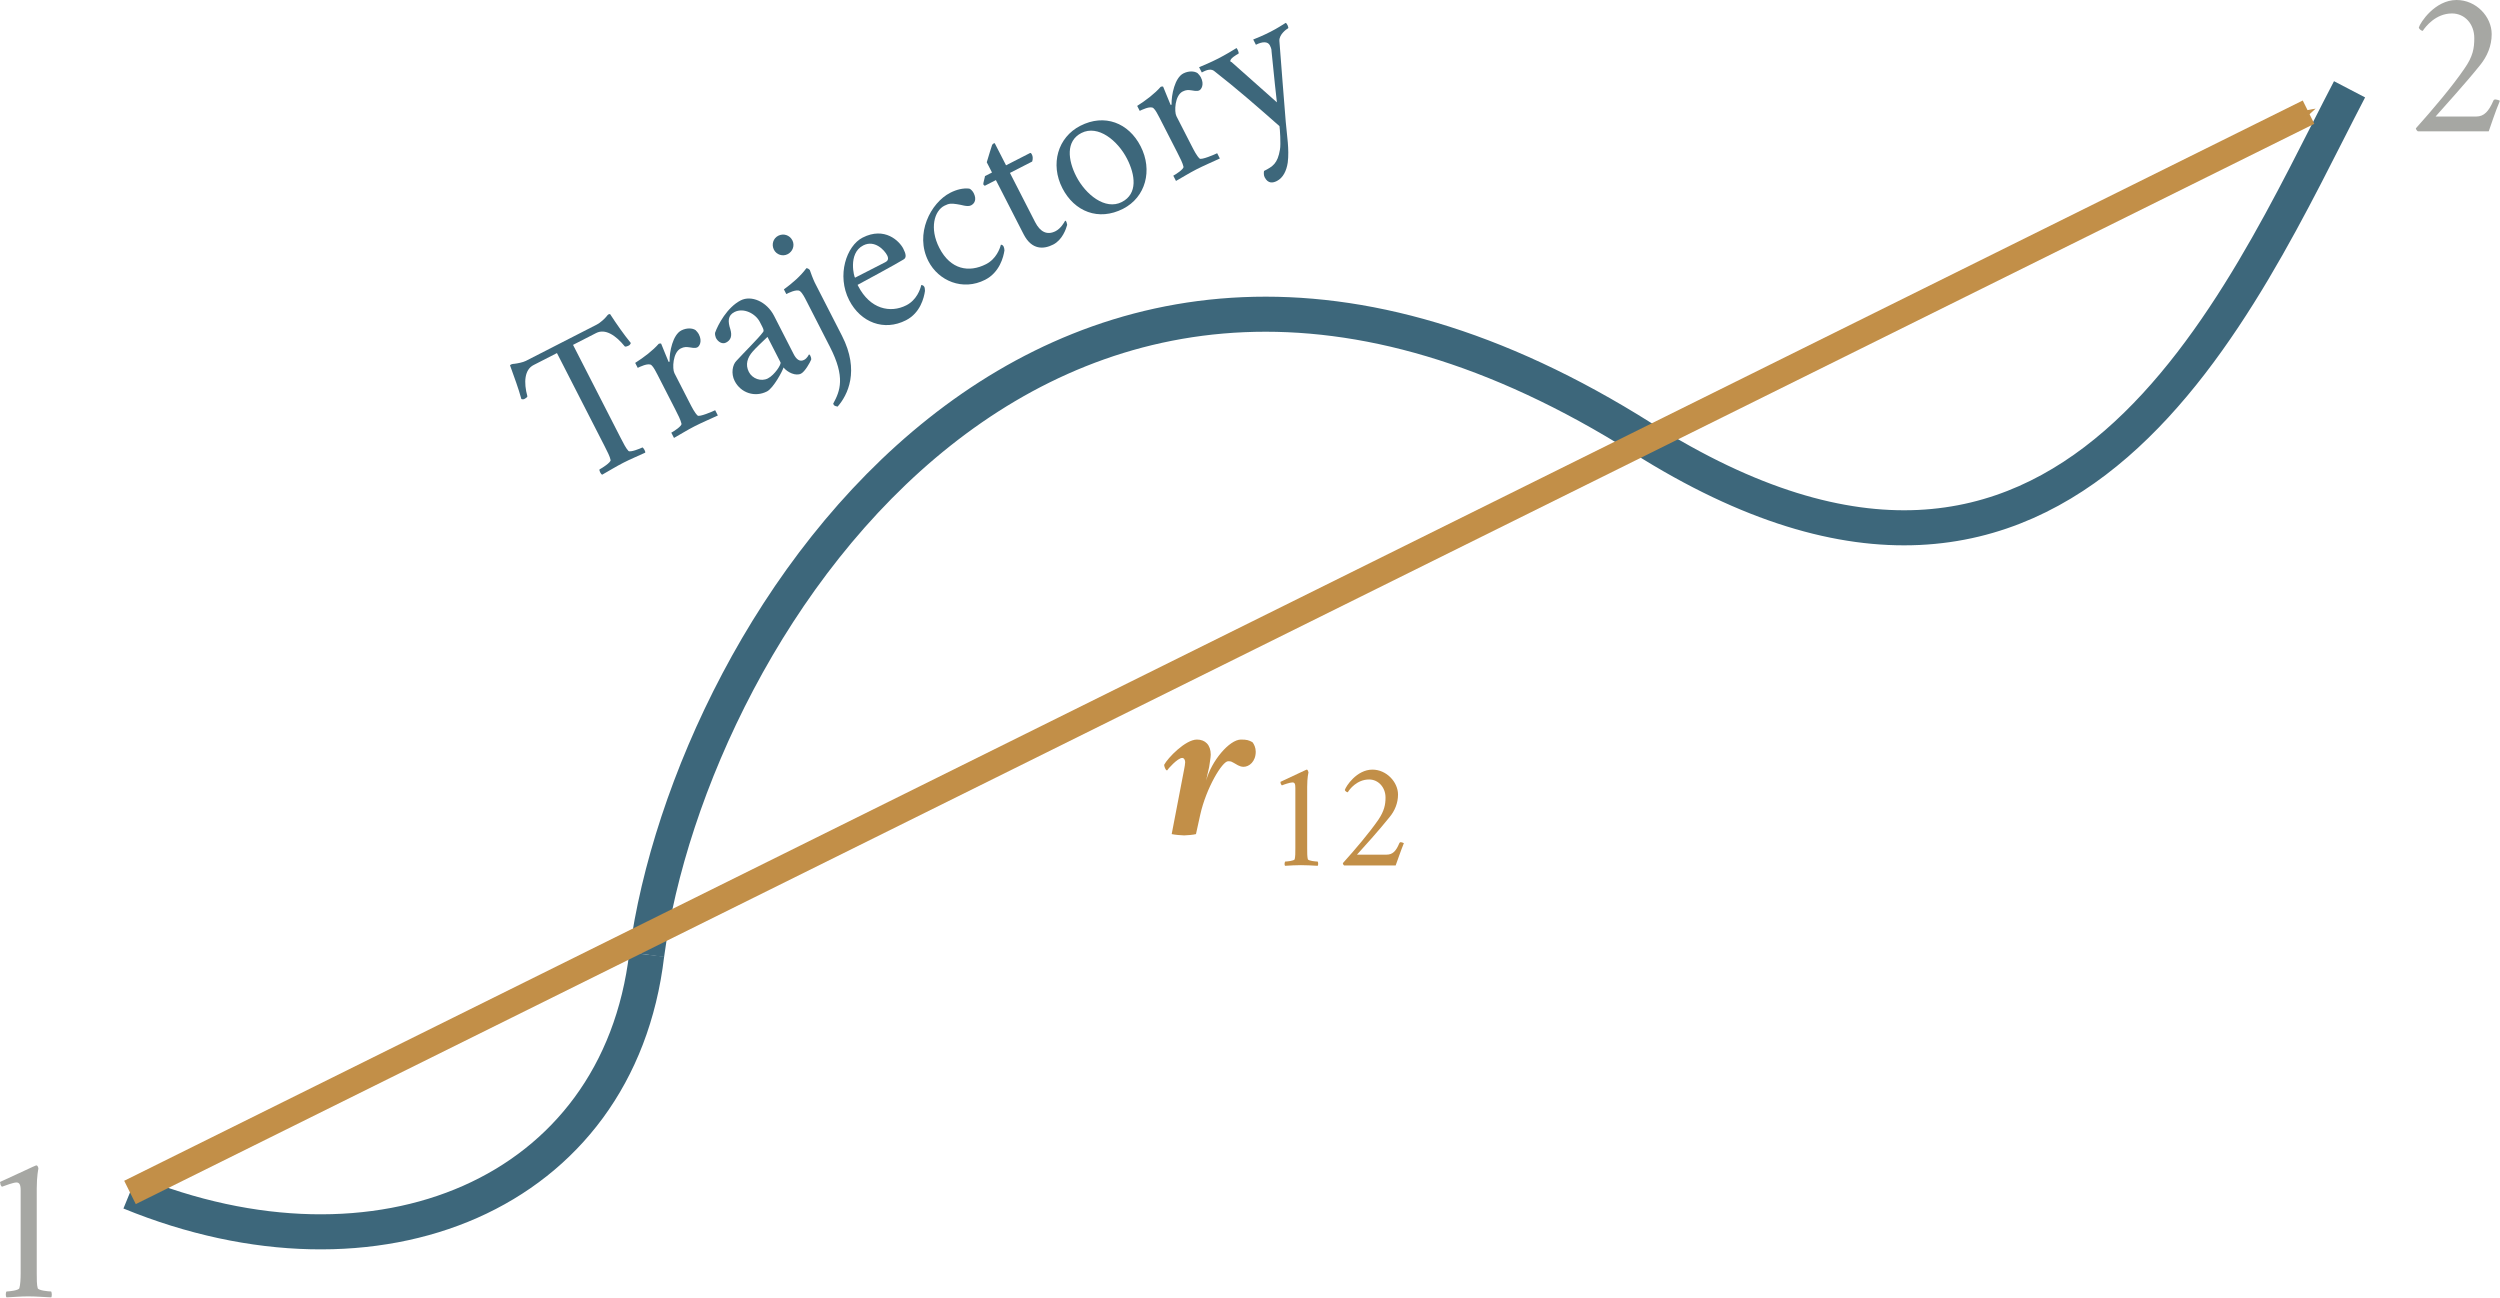 <?xml version="1.0" encoding="UTF-8" standalone="no"?>
<svg
   xmlns:ns1="http://www.iki.fi/pav/software/textext/"
   xmlns:dc="http://purl.org/dc/elements/1.1/"
   xmlns:cc="http://creativecommons.org/ns#"
   xmlns:rdf="http://www.w3.org/1999/02/22-rdf-syntax-ns#"
   xmlns:svg="http://www.w3.org/2000/svg"
   xmlns="http://www.w3.org/2000/svg"
   xmlns:sodipodi="http://sodipodi.sourceforge.net/DTD/sodipodi-0.dtd"
   xmlns:inkscape="http://www.inkscape.org/namespaces/inkscape"
   inkscape:version="1.0 (4035a4fb49, 2020-05-01)"
   sodipodi:docname="fig_1_20.svg"
   id="svg8"
   version="1.1"
   viewBox="0 0 50.334 26.124"
   height="26.124mm"
   width="50.334mm">
  <defs
     id="defs2">
    <marker
       inkscape:isstock="true"
       style="overflow:visible;"
       id="Arrow1Send"
       refX="0.0"
       refY="0.0"
       orient="auto"
       inkscape:stockid="Arrow1Send">
      <path
         transform="scale(0.2) rotate(180) translate(6,0)"
         style="fill-rule:evenodd;stroke:#c28f48;stroke-width:1pt;stroke-opacity:1;fill:#c28f48;fill-opacity:1"
         d="M 0.0,0.0 L 5.0,-5.0 L -12.5,0.0 L 5.0,5.0 L 0.0,0.0 z "
         id="path1283" />
    </marker>
    <pattern
       id="EMFhbasepattern"
       patternUnits="userSpaceOnUse"
       width="6"
       height="6"
       x="0"
       y="0" />
    <marker
       inkscape:stockid="Arrow1Mend"
       orient="auto"
       refY="0"
       refX="0"
       id="marker2714"
       style="overflow:visible"
       inkscape:isstock="true">
      <path
         id="path2712"
         d="M 0,0 5,-5 -12.5,0 5,5 Z"
         style="fill:#808080;fill-opacity:1;fill-rule:evenodd;stroke:#808080;stroke-width:1pt;stroke-opacity:1"
         transform="matrix(-0.4,0,0,-0.4,-4,0)" />
    </marker>
    <marker
       inkscape:stockid="Arrow1Mend"
       orient="auto"
       refY="0"
       refX="0"
       id="marker2605"
       style="overflow:visible"
       inkscape:isstock="true">
      <path
         id="path2603"
         d="M 0,0 5,-5 -12.5,0 5,5 Z"
         style="fill:#0055d4;fill-opacity:1;fill-rule:evenodd;stroke:#0055d4;stroke-width:1pt;stroke-opacity:1"
         transform="matrix(-0.4,0,0,-0.4,-4,0)" />
    </marker>
    <marker
       inkscape:stockid="Arrow1Mend"
       orient="auto"
       refY="0"
       refX="0"
       id="marker2647"
       style="overflow:visible"
       inkscape:isstock="true">
      <path
         id="path2645"
         d="M 0,0 5,-5 -12.5,0 5,5 Z"
         style="fill:#44aa00;fill-opacity:1;fill-rule:evenodd;stroke:#44aa00;stroke-width:1pt;stroke-opacity:1"
         transform="matrix(-0.4,0,0,-0.4,-4,0)" />
    </marker>
    <marker
       inkscape:stockid="Arrow1Mend"
       orient="auto"
       refY="0"
       refX="0"
       id="marker2321"
       style="overflow:visible"
       inkscape:isstock="true">
      <path
         id="path2319"
         d="M 0,0 5,-5 -12.5,0 5,5 Z"
         style="fill:#c28f48;fill-opacity:1;fill-rule:evenodd;stroke:#c28f48;stroke-width:1pt;stroke-opacity:1"
         transform="matrix(-0.4,0,0,-0.4,-4,0)" />
    </marker>
    <marker
       inkscape:isstock="true"
       style="overflow:visible"
       id="marker2321-4"
       refX="0"
       refY="0"
       orient="auto"
       inkscape:stockid="Arrow1Mend">
      <path
         transform="matrix(-0.4,0,0,-0.4,-4,0)"
         style="fill:#000000;fill-opacity:1;fill-rule:evenodd;stroke:#000000;stroke-width:1pt;stroke-opacity:1"
         d="M 0,0 5,-5 -12.5,0 5,5 Z"
         id="path2319-1" />
    </marker>
    <g
       id="id-9bb6c6b1-b4db-46a5-afa1-ae7501b95b97">
      <symbol
         id="id-eefbabd5-cb55-492e-85b9-2fc367eb7e71"
         overflow="visible">
        <path
           id="id-7516f642-e399-4b0f-b1a9-6243845db504"
           d="M 0.5,0 H 4.484 V -4.812 H 0.5 Z M 1,-0.5 V -4.312 H 3.984 V -0.5 Z m 0,0"
           style="stroke:none" />
      </symbol>
      <symbol
         id="id-42ebec65-16f1-436d-9d4e-3255e0795cc9"
         overflow="visible">
        <path
           id="id-760eca7f-bee4-4d68-9658-d47180b49a99"
           d="m 1.5,-6.547 c -0.031,0 -0.078,0.047 -0.109,0.094 C 1.062,-5.906 0.875,-5.656 0.484,-5.156 c 0,0.062 0.047,0.125 0.109,0.125 0.328,-0.266 0.906,-0.75 0.906,-0.75 0,0 0.547,0.453 0.922,0.75 0.047,0 0.109,-0.062 0.109,-0.125 -0.375,-0.5 -0.594,-0.75 -0.922,-1.297 C 1.578,-6.5 1.547,-6.547 1.5,-6.547 Z m 0,0"
           style="stroke:none" />
      </symbol>
      <symbol
         id="id-63ad3062-f27d-400b-961a-5c5581ccb4ea"
         overflow="visible">
        <path
           id="id-d55a9056-08ed-4d3f-8175-d1cf5e5b1636"
           d=""
           style="stroke:none" />
      </symbol>
      <symbol
         id="id-d4d6091b-d580-4b05-8b0c-af19cb87cfa2"
         overflow="visible">
        <path
           id="id-f76f974c-ba49-407f-82c5-cf2ac40ea359"
           d="m 2.688,-4.5 c -1.156,0 -2.531,1.609 -2.531,3.094 0,0.938 0.453,1.469 1.156,1.469 0.625,0 1.734,-0.969 1.875,-1.188 0,-0.062 -0.062,-0.297 -0.156,-0.297 -0.031,0.031 -0.562,0.656 -1.016,0.656 -0.5,0 -0.609,-0.5 -0.609,-0.875 0,-0.047 0.016,-0.219 0.016,-0.25 0.625,0 2.375,-0.656 2.375,-1.688 C 3.797,-4.281 3.203,-4.5 2.688,-4.5 Z M 1.453,-2.266 C 1.5,-2.766 1.859,-4.125 2.344,-4.125 c 0.219,0 0.266,0.203 0.266,0.391 0,0.734 -0.766,1.469 -1.156,1.469 z m 0,0"
           style="stroke:none" />
      </symbol>
      <symbol
         id="id-cde24818-c842-4043-a24f-5cf616a1edea"
         overflow="visible">
        <path
           id="id-70b1a93e-12d6-488f-a4f2-5dec78e12a00"
           d=""
           style="stroke:none" />
      </symbol>
      <symbol
         id="id-c234b9a4-6b25-41fb-83bd-e53b1a9605f9"
         overflow="visible">
        <path
           id="id-1db3ddb2-f5b2-4829-b4ac-e78425e123d6"
           d="m 2.25,-3.203 c -0.906,0 -2.109,1.094 -2.109,2.375 0,0.516 0.25,0.859 0.656,0.859 0.422,0 0.938,-0.734 1.078,-0.984 -0.016,0.094 -0.094,0.531 -0.094,0.609 0,0.219 0.094,0.391 0.266,0.391 0.344,0 0.875,-0.562 0.953,-0.688 C 3,-0.688 2.953,-0.781 2.922,-0.781 2.906,-0.75 2.578,-0.359 2.406,-0.359 c -0.047,0 -0.078,-0.078 -0.078,-0.156 0,-0.109 0.031,-0.219 0.047,-0.266 L 2.812,-3.109 C 2.688,-3.156 2.5,-3.203 2.25,-3.203 Z M 1.906,-2.906 C 2,-2.906 2.172,-2.875 2.25,-2.797 l -0.172,0.781 c -0.125,0.703 -0.641,1.625 -1.016,1.625 -0.25,0 -0.375,-0.266 -0.375,-0.719 0,-0.844 0.656,-1.797 1.219,-1.797 z m 0,0"
           style="stroke:none" />
      </symbol>
      <symbol
         id="id-dd9883c0-8564-4ec7-99b1-cacd87e43ed8"
         overflow="visible">
        <path
           id="id-f5ef5cea-d035-4fc5-8258-93ea2a2b64bc"
           d=""
           style="stroke:none" />
      </symbol>
      <symbol
         id="id-c15c1469-f467-498c-8ea4-dc4bc23181f7"
         overflow="visible">
        <path
           id="id-ac76f6de-fe2f-4104-8400-cbef5a329362"
           d="M 2.938,-7.141 C 1.5,-6.203 0.484,-4.594 0.484,-2.562 c 0,1.859 1.047,3.734 2.422,4.578 l 0.125,-0.156 C 1.719,0.812 1.328,-0.391 1.328,-2.594 1.328,-4.812 1.75,-5.953 3.031,-6.984 Z m 0,0"
           style="stroke:none" />
      </symbol>
      <symbol
         id="id-1bb9b168-a02d-4d2d-8aa2-41556a7ca766"
         overflow="visible">
        <path
           id="id-c2ff055a-6d97-43de-b8d0-fd78e7824a43"
           d="m 0.375,-7.141 -0.078,0.156 c 1.281,1.031 1.688,2.172 1.688,4.391 0,2.203 -0.375,3.406 -1.688,4.453 l 0.109,0.156 c 1.375,-0.844 2.438,-2.719 2.438,-4.578 0,-2.031 -1.016,-3.641 -2.469,-4.578 z m 0,0"
           style="stroke:none" />
      </symbol>
      <symbol
         id="id-2fcefd0e-4433-45bd-8c57-460e54bd7cec"
         overflow="visible">
        <path
           id="id-710363f7-38ac-4d82-913f-c8ac03495a50"
           d=""
           style="stroke:none" />
      </symbol>
      <symbol
         id="id-191d7f25-1723-45e4-b764-0141384954f3"
         overflow="visible">
        <path
           id="id-444fd1c5-69cc-4cd8-b822-10b3a1b82a39"
           d="M 1.172,-4.172 H 0.875 c -0.234,0 -0.469,0.25 -0.469,0.344 0,0.016 0.016,0.031 0.031,0.031 H 1.109 L 0.562,-1 C 0.531,-0.781 0.5,-0.547 0.5,-0.469 c 0,0.297 0.125,0.531 0.344,0.531 0.469,0 1.203,-0.766 1.312,-0.953 0,-0.062 -0.078,-0.172 -0.109,-0.172 C 2.031,-1.031 1.578,-0.5 1.359,-0.5 1.25,-0.5 1.25,-0.656 1.25,-0.75 c 0,-0.047 0.031,-0.219 0.047,-0.312 l 0.531,-2.734 h 0.781 c 0.047,-0.078 0.094,-0.156 0.094,-0.25 0,-0.047 -0.016,-0.125 -0.047,-0.125 H 1.891 L 2.125,-5.359 c -0.047,-0.031 -0.125,-0.062 -0.188,-0.062 -0.078,0 -0.531,0.516 -0.641,0.656 z m 0,0"
           style="stroke:none" />
      </symbol>
    </g>
    <g
       id="id-c9f6f285-1f91-45b4-89c6-5609e3e3cef6">
      <symbol
         id="id-bdf56e00-66e1-435f-82dc-130f0a60d71f"
         overflow="visible">
        <path
           id="id-8fe550ed-a699-4bca-ab77-bb8553ceeac8"
           d="M 0.5,0 H 4.484 V -4.812 H 0.5 Z M 1,-0.5 V -4.312 H 3.984 V -0.5 Z m 0,0"
           style="stroke:none" />
      </symbol>
      <symbol
         id="id-f820d048-a3b8-4567-9770-34d7e5384225"
         overflow="visible">
        <path
           id="id-65f478c9-f7dc-4cbd-9bd7-c89c7e43098a"
           d="m 1.5,-6.547 c -0.031,0 -0.078,0.047 -0.109,0.094 C 1.062,-5.906 0.875,-5.656 0.484,-5.156 c 0,0.062 0.047,0.125 0.109,0.125 0.328,-0.266 0.906,-0.75 0.906,-0.75 0,0 0.547,0.453 0.922,0.75 0.047,0 0.109,-0.062 0.109,-0.125 -0.375,-0.5 -0.594,-0.75 -0.922,-1.297 C 1.578,-6.5 1.547,-6.547 1.5,-6.547 Z m 0,0"
           style="stroke:none" />
      </symbol>
      <symbol
         id="id-ede806ad-7876-49f0-b1e7-6ea6cb8b5600"
         overflow="visible">
        <path
           id="id-cf0191f0-dce6-4011-a8c3-8fc41ed01e8c"
           d=""
           style="stroke:none" />
      </symbol>
      <symbol
         id="id-a8f30882-5e6d-4eb7-ac7d-992bd1969482"
         overflow="visible">
        <path
           id="id-cf65d956-ffea-44a2-bd62-61757e718f2a"
           d="m 2.688,-4.5 c -1.156,0 -2.531,1.609 -2.531,3.094 0,0.938 0.453,1.469 1.156,1.469 0.625,0 1.734,-0.969 1.875,-1.188 0,-0.062 -0.062,-0.297 -0.156,-0.297 -0.031,0.031 -0.562,0.656 -1.016,0.656 -0.5,0 -0.609,-0.5 -0.609,-0.875 0,-0.047 0.016,-0.219 0.016,-0.25 0.625,0 2.375,-0.656 2.375,-1.688 C 3.797,-4.281 3.203,-4.5 2.688,-4.5 Z M 1.453,-2.266 C 1.5,-2.766 1.859,-4.125 2.344,-4.125 c 0.219,0 0.266,0.203 0.266,0.391 0,0.734 -0.766,1.469 -1.156,1.469 z m 0,0"
           style="stroke:none" />
      </symbol>
      <symbol
         id="id-06646c8d-3330-4932-8cc2-a926ab366f0c"
         overflow="visible">
        <path
           id="id-44f41aeb-da39-401c-98fd-47ebb91f2510"
           d=""
           style="stroke:none" />
      </symbol>
      <symbol
         id="id-fa8bf611-6483-402b-a35d-1d092a660bcd"
         overflow="visible">
        <path
           id="id-beb92137-28d7-4955-bfa8-39c77b66c531"
           d="M 4.719,0 V -0.406 H 2.797 V -4 h -0.406 v 3.594 h -1.938 V 0 Z m 0,0"
           style="stroke:none" />
      </symbol>
    </g>
    <g
       id="id-8c7a5cda-9572-4636-b4c8-4bc594f088aa">
      <symbol
         id="id-42adb08d-746c-4b71-9ea6-349b24f4b7d9"
         overflow="visible">
        <path
           id="id-b8e5e404-8644-45ff-b151-a65d75e28c7b"
           d="M 0.5,0 H 4.484 V -4.812 H 0.5 Z M 1,-0.5 V -4.312 H 3.984 V -0.5 Z m 0,0"
           style="stroke:none" />
      </symbol>
      <symbol
         id="id-4ea651ba-cd90-49e4-99f4-bbf321c6b54c"
         overflow="visible">
        <path
           id="id-5b509699-fc84-4bcc-8cb9-bb041e38376c"
           d="m 4.344,-0.641 h -3.812 c 0,0 2.781,-4.688 2.844,-4.688 0.281,1.641 0.688,3.5 0.969,4.688 z M 3.734,-6.609 3.719,-6.625 c -0.047,0 -0.266,0.281 -0.312,0.391 -0.109,0.25 -0.172,0.438 -0.328,0.703 -1.297,2.141 -3.344,5.438 -3.344,5.438 v 0.016 C -0.266,-0.047 -0.25,0 -0.219,0 c 0,0 1.906,-0.031 4.266,-0.031 0.219,0 0.516,0.047 0.562,0.078 0.109,-0.031 0.438,-0.125 0.547,-0.375 C 4.578,-2.891 4.25,-4.094 3.734,-6.609 Z m 0,0"
           style="stroke:none" />
      </symbol>
      <symbol
         id="id-0bef659b-08ac-4a0e-883b-e0dfc50ecf94"
         overflow="visible">
        <path
           id="id-2c57418c-28f7-46bf-aa5e-bb40a6341b0d"
           d=""
           style="stroke:none" />
      </symbol>
      <symbol
         id="id-bb71de83-0083-4422-8b94-61041e397819"
         overflow="visible">
        <path
           id="id-eff286a6-9045-45cc-be54-ba76b22dc4af"
           d="m 4.688,-2.828 c 0,-0.875 -0.422,-1.531 -0.953,-1.531 -0.859,0 -1.375,0.906 -1.766,2.938 L 1.812,-0.562 H 1.75 c -0.781,0 -1.125,-0.281 -1.125,-0.922 0,-1.156 1.234,-2.359 2.062,-2.484 V -4 c 0,-0.234 -0.391,-0.359 -0.625,-0.359 -0.484,0 -1.828,1.375 -1.828,2.797 0,0.891 0.5,1.547 1.453,1.656 L 1.328,1.938 v 0.016 c 0,0.156 0.422,0.344 0.469,0.344 0.094,0 0.172,-0.062 0.25,-0.156 V 2.031 C 2.047,1.688 2.141,0.75 2.25,0.109 3.594,-0.094 4.688,-1.281 4.688,-2.828 Z m -2.359,2.219 c 0.188,-1.172 0.5,-3.203 1.391,-3.203 0.391,0 0.609,0.281 0.609,0.734 0,1.172 -0.875,2.328 -2,2.469 z m 0,0"
           style="stroke:none" />
      </symbol>
    </g>
    <g
       id="id-bd8f5679-d245-4266-a1ca-c06bfad5840c">
      <symbol
         id="id-52f9f5d4-3033-4bcf-9f29-9ada05c78a86"
         overflow="visible">
        <path
           id="id-375e6c30-ec5b-4537-a3f5-24ba1b54f524"
           d="M 0.5,0 H 4.484 V -4.812 H 0.5 Z M 1,-0.5 V -4.312 H 3.984 V -0.5 Z m 0,0"
           style="stroke:none" />
      </symbol>
      <symbol
         id="id-c80d14b4-d027-4bc7-8107-e1ec25a3f6ff"
         overflow="visible">
        <path
           id="id-481b019a-a916-42a3-87bf-5dd78c929442"
           d="m 1.5,-6.547 c -0.031,0 -0.078,0.047 -0.109,0.094 C 1.062,-5.906 0.875,-5.656 0.484,-5.156 c 0,0.062 0.047,0.125 0.109,0.125 0.328,-0.266 0.906,-0.75 0.906,-0.75 0,0 0.547,0.453 0.922,0.75 0.047,0 0.109,-0.062 0.109,-0.125 -0.375,-0.5 -0.594,-0.75 -0.922,-1.297 C 1.578,-6.5 1.547,-6.547 1.5,-6.547 Z m 0,0"
           style="stroke:none" />
      </symbol>
      <symbol
         id="id-68cc118a-fbaf-4991-87f5-b1b86d18dce8"
         overflow="visible">
        <path
           id="id-8c760344-bb83-4e68-8884-11bca5f2475f"
           d=""
           style="stroke:none" />
      </symbol>
      <symbol
         id="id-1ceaa9d7-e491-448b-af85-3171c1a32272"
         overflow="visible">
        <path
           id="id-c5919087-13a3-4134-b3fb-ea917de7d58e"
           d="m 2.688,-4.5 c -1.156,0 -2.531,1.609 -2.531,3.094 0,0.938 0.453,1.469 1.156,1.469 0.625,0 1.734,-0.969 1.875,-1.188 0,-0.062 -0.062,-0.297 -0.156,-0.297 -0.031,0.031 -0.562,0.656 -1.016,0.656 -0.5,0 -0.609,-0.5 -0.609,-0.875 0,-0.047 0.016,-0.219 0.016,-0.25 0.625,0 2.375,-0.656 2.375,-1.688 C 3.797,-4.281 3.203,-4.5 2.688,-4.5 Z M 1.453,-2.266 C 1.5,-2.766 1.859,-4.125 2.344,-4.125 c 0.219,0 0.266,0.203 0.266,0.391 0,0.734 -0.766,1.469 -1.156,1.469 z m 0,0"
           style="stroke:none" />
      </symbol>
      <symbol
         id="id-2d4ec4ca-827f-4dd8-92df-e74e74ef2d41"
         overflow="visible">
        <path
           id="id-56aeee34-df82-4332-bfbc-fafa53b26db1"
           d=""
           style="stroke:none" />
      </symbol>
      <symbol
         id="id-bbee3589-0fe4-434b-aa06-4011497aaa0d"
         overflow="visible">
        <path
           id="id-2ae8c594-cdf7-4401-ba41-37b7d97ba690"
           d="m 2.25,-3.203 c -0.906,0 -2.109,1.094 -2.109,2.375 0,0.516 0.25,0.859 0.656,0.859 0.422,0 0.938,-0.734 1.078,-0.984 -0.016,0.094 -0.094,0.531 -0.094,0.609 0,0.219 0.094,0.391 0.266,0.391 0.344,0 0.875,-0.562 0.953,-0.688 C 3,-0.688 2.953,-0.781 2.922,-0.781 2.906,-0.75 2.578,-0.359 2.406,-0.359 c -0.047,0 -0.078,-0.078 -0.078,-0.156 0,-0.109 0.031,-0.219 0.047,-0.266 L 2.812,-3.109 C 2.688,-3.156 2.5,-3.203 2.25,-3.203 Z M 1.906,-2.906 C 2,-2.906 2.172,-2.875 2.25,-2.797 l -0.172,0.781 c -0.125,0.703 -0.641,1.625 -1.016,1.625 -0.25,0 -0.375,-0.266 -0.375,-0.719 0,-0.844 0.656,-1.797 1.219,-1.797 z m 0,0"
           style="stroke:none" />
      </symbol>
      <symbol
         id="id-cc35bb21-8d89-47b4-ab59-58a317ea4f2a"
         overflow="visible">
        <path
           id="id-ad69cb86-b8fe-4a51-b458-26829ca76dd6"
           d=""
           style="stroke:none" />
      </symbol>
      <symbol
         id="id-3e9714ac-2f4f-4283-a0c6-bab5860e8732"
         overflow="visible">
        <path
           id="id-78325598-4aad-48f1-87dd-0492b6d57d4b"
           d="M 2.938,-7.141 C 1.5,-6.203 0.484,-4.594 0.484,-2.562 c 0,1.859 1.047,3.734 2.422,4.578 l 0.125,-0.156 C 1.719,0.812 1.328,-0.391 1.328,-2.594 1.328,-4.812 1.75,-5.953 3.031,-6.984 Z m 0,0"
           style="stroke:none" />
      </symbol>
      <symbol
         id="id-571ff145-33a2-47e6-9bce-c43d37f0d1f3"
         overflow="visible">
        <path
           id="id-ed2e46b1-aac4-4a6e-a059-1fcc4649a3f6"
           d="m 2.484,-2.844 h -2.188 v 0.656 h 2.188 V 0 h 0.656 v -2.188 h 2.188 v -0.656 h -2.188 v -2.203 h -0.656 z m 0,0"
           style="stroke:none" />
      </symbol>
      <symbol
         id="id-63b5e2e4-ed1b-4431-ac40-4d7fef83b581"
         overflow="visible">
        <path
           id="id-afe2fe7b-d05a-4b6c-b6d7-c6a6ee305fa5"
           d="m 0.375,-7.141 -0.078,0.156 c 1.281,1.031 1.688,2.172 1.688,4.391 0,2.203 -0.375,3.406 -1.688,4.453 l 0.109,0.156 c 1.375,-0.844 2.438,-2.719 2.438,-4.578 0,-2.031 -1.016,-3.641 -2.469,-4.578 z m 0,0"
           style="stroke:none" />
      </symbol>
      <symbol
         id="id-8536c152-145b-4c53-9210-6e8c617a79a5"
         overflow="visible">
        <path
           id="id-756c1a93-98d5-4c17-ba8d-4ca370554519"
           d=""
           style="stroke:none" />
      </symbol>
      <symbol
         id="id-626340bc-134f-43b7-aee6-17a6ac138a4b"
         overflow="visible">
        <path
           id="id-241c7365-9c40-4886-9907-b632383e8c2a"
           d="M 1.172,-4.172 H 0.875 c -0.234,0 -0.469,0.25 -0.469,0.344 0,0.016 0.016,0.031 0.031,0.031 H 1.109 L 0.562,-1 C 0.531,-0.781 0.5,-0.547 0.5,-0.469 c 0,0.297 0.125,0.531 0.344,0.531 0.469,0 1.203,-0.766 1.312,-0.953 0,-0.062 -0.078,-0.172 -0.109,-0.172 C 2.031,-1.031 1.578,-0.5 1.359,-0.5 1.25,-0.5 1.25,-0.656 1.25,-0.75 c 0,-0.047 0.031,-0.219 0.047,-0.312 l 0.531,-2.734 h 0.781 c 0.047,-0.078 0.094,-0.156 0.094,-0.25 0,-0.047 -0.016,-0.125 -0.047,-0.125 H 1.891 L 2.125,-5.359 c -0.047,-0.031 -0.125,-0.062 -0.188,-0.062 -0.078,0 -0.531,0.516 -0.641,0.656 z m 0,0"
           style="stroke:none" />
      </symbol>
      <symbol
         id="id-98b3daf3-d33b-46f3-829e-3a5ecd08895a"
         overflow="visible">
        <path
           id="id-5c0eba3f-b246-49a8-b85b-503e947eed88"
           d="M 0.5,0 H 4.484 V -4.812 H 0.5 Z M 1,-0.5 V -4.312 H 3.984 V -0.5 Z m 0,0"
           style="stroke:none" />
      </symbol>
      <symbol
         id="id-a7c80e46-b2e1-4f9b-8092-14d6841e6790"
         overflow="visible">
        <path
           id="id-12e9f94c-811d-47c8-ae6c-f08839eaa977"
           d="m 4.344,-0.641 h -3.812 c 0,0 2.781,-4.688 2.844,-4.688 0.281,1.641 0.688,3.5 0.969,4.688 z M 3.734,-6.609 3.719,-6.625 c -0.047,0 -0.266,0.281 -0.312,0.391 -0.109,0.25 -0.172,0.438 -0.328,0.703 -1.297,2.141 -3.344,5.438 -3.344,5.438 v 0.016 C -0.266,-0.047 -0.25,0 -0.219,0 c 0,0 1.906,-0.031 4.266,-0.031 0.219,0 0.516,0.047 0.562,0.078 0.109,-0.031 0.438,-0.125 0.547,-0.375 C 4.578,-2.891 4.25,-4.094 3.734,-6.609 Z m 0,0"
           style="stroke:none" />
      </symbol>
    </g>
    <g
       id="id-ad7b37ae-e2f6-4e0a-bee4-4335d8e74db0">
      <symbol
         id="id-c2597ba7-1008-4c70-ada2-3e371df6350f"
         overflow="visible">
        <path
           id="id-9058ca44-5482-4394-9dba-23c0957e55b1"
           d="M 0.5,0 H 4.484 V -4.812 H 0.5 Z M 1,-0.5 V -4.312 H 3.984 V -0.5 Z m 0,0"
           style="stroke:none" />
      </symbol>
      <symbol
         id="id-8bd9be5f-180b-4117-be90-df03eb40975c"
         overflow="visible">
        <path
           id="id-1f9d1939-b471-449b-b6ef-e791613df70e"
           d="m 4.344,-0.641 h -3.812 c 0,0 2.781,-4.688 2.844,-4.688 0.281,1.641 0.688,3.5 0.969,4.688 z M 3.734,-6.609 3.719,-6.625 c -0.047,0 -0.266,0.281 -0.312,0.391 -0.109,0.25 -0.172,0.438 -0.328,0.703 -1.297,2.141 -3.344,5.438 -3.344,5.438 v 0.016 C -0.266,-0.047 -0.25,0 -0.219,0 c 0,0 1.906,-0.031 4.266,-0.031 0.219,0 0.516,0.047 0.562,0.078 0.109,-0.031 0.438,-0.125 0.547,-0.375 C 4.578,-2.891 4.25,-4.094 3.734,-6.609 Z m 0,0"
           style="stroke:none" />
      </symbol>
      <symbol
         id="id-f1ba040c-c8d4-4106-9b75-1d7de73a1a71"
         overflow="visible">
        <path
           id="id-d62dc1cb-7dd9-4ed5-8cc5-5894b85475bc"
           d="M 0.5,0 H 4.484 V -4.812 H 0.5 Z M 1,-0.5 V -4.312 H 3.984 V -0.5 Z m 0,0"
           style="stroke:none" />
      </symbol>
      <symbol
         id="id-4440ff0e-61f0-49f0-8465-4420a40c801d"
         overflow="visible">
        <path
           id="id-7cbad38e-a9ec-473a-94fc-4eca944e92e4"
           d="m 1.5,-6.547 c -0.031,0 -0.078,0.047 -0.109,0.094 C 1.062,-5.906 0.875,-5.656 0.484,-5.156 c 0,0.062 0.047,0.125 0.109,0.125 0.328,-0.266 0.906,-0.75 0.906,-0.75 0,0 0.547,0.453 0.922,0.75 0.047,0 0.109,-0.062 0.109,-0.125 -0.375,-0.5 -0.594,-0.75 -0.922,-1.297 C 1.578,-6.5 1.547,-6.547 1.5,-6.547 Z m 0,0"
           style="stroke:none" />
      </symbol>
      <symbol
         id="id-a3f85f61-1213-4820-bfa0-3a607051a10a"
         overflow="visible">
        <path
           id="id-035d8583-8f0f-412a-ae28-bca9099a8259"
           d=""
           style="stroke:none" />
      </symbol>
      <symbol
         id="id-04694c44-792b-498d-ba65-e984abd3ebfc"
         overflow="visible">
        <path
           id="id-1f75cd85-498c-4cf4-aa22-60346aedd755"
           d="m 2.688,-4.5 c -1.156,0 -2.531,1.609 -2.531,3.094 0,0.938 0.453,1.469 1.156,1.469 0.625,0 1.734,-0.969 1.875,-1.188 0,-0.062 -0.062,-0.297 -0.156,-0.297 -0.031,0.031 -0.562,0.656 -1.016,0.656 -0.5,0 -0.609,-0.5 -0.609,-0.875 0,-0.047 0.016,-0.219 0.016,-0.25 0.625,0 2.375,-0.656 2.375,-1.688 C 3.797,-4.281 3.203,-4.5 2.688,-4.5 Z M 1.453,-2.266 C 1.5,-2.766 1.859,-4.125 2.344,-4.125 c 0.219,0 0.266,0.203 0.266,0.391 0,0.734 -0.766,1.469 -1.156,1.469 z m 0,0"
           style="stroke:none" />
      </symbol>
      <symbol
         id="id-af7f57f9-36a3-4bb8-b39d-41e1670e5496"
         overflow="visible">
        <path
           id="id-adc6386e-1637-4783-94a4-e10ac4e18bd6"
           d=""
           style="stroke:none" />
      </symbol>
      <symbol
         id="id-37807738-4029-4165-8b0e-2b2d073036e1"
         overflow="visible">
        <path
           id="id-4dc4b698-bbae-4e52-9323-99a4c0b3d556"
           d="m 2.25,-3.203 c -0.906,0 -2.109,1.094 -2.109,2.375 0,0.516 0.25,0.859 0.656,0.859 0.422,0 0.938,-0.734 1.078,-0.984 -0.016,0.094 -0.094,0.531 -0.094,0.609 0,0.219 0.094,0.391 0.266,0.391 0.344,0 0.875,-0.562 0.953,-0.688 C 3,-0.688 2.953,-0.781 2.922,-0.781 2.906,-0.75 2.578,-0.359 2.406,-0.359 c -0.047,0 -0.078,-0.078 -0.078,-0.156 0,-0.109 0.031,-0.219 0.047,-0.266 L 2.812,-3.109 C 2.688,-3.156 2.5,-3.203 2.25,-3.203 Z M 1.906,-2.906 C 2,-2.906 2.172,-2.875 2.25,-2.797 l -0.172,0.781 c -0.125,0.703 -0.641,1.625 -1.016,1.625 -0.25,0 -0.375,-0.266 -0.375,-0.719 0,-0.844 0.656,-1.797 1.219,-1.797 z m 0,0"
           style="stroke:none" />
      </symbol>
    </g>
    <g
       id="id-120f6b61-087a-4eb2-89d0-3ed125088d16">
      <symbol
         id="id-966ad986-c851-4efa-b093-394186574d31"
         overflow="visible">
        <path
           id="id-32f79ed6-faea-49c7-89a8-95cdc082b93e"
           d="M 0.5,0 H 4.484 V -4.812 H 0.5 Z M 1,-0.5 V -4.312 H 3.984 V -0.5 Z m 0,0"
           style="stroke:none" />
      </symbol>
      <symbol
         id="id-a83af135-d2a6-41d6-93ae-dcfd07e56bd9"
         overflow="visible">
        <path
           id="id-a9e14f41-4b85-4915-bd5c-eab0bec3c7de"
           d="m 1.5,-6.547 c -0.031,0 -0.078,0.047 -0.109,0.094 C 1.062,-5.906 0.875,-5.656 0.484,-5.156 c 0,0.062 0.047,0.125 0.109,0.125 0.328,-0.266 0.906,-0.75 0.906,-0.75 0,0 0.547,0.453 0.922,0.75 0.047,0 0.109,-0.062 0.109,-0.125 -0.375,-0.5 -0.594,-0.75 -0.922,-1.297 C 1.578,-6.5 1.547,-6.547 1.5,-6.547 Z m 0,0"
           style="stroke:none" />
      </symbol>
      <symbol
         id="id-5f4bae2c-7aad-4470-9468-587b87a7c413"
         overflow="visible">
        <path
           id="id-7e55c31d-e105-49b8-888a-15efcd1e4a29"
           d=""
           style="stroke:none" />
      </symbol>
      <symbol
         id="id-e0b68a81-a9e3-4df2-9969-5245082877b1"
         overflow="visible">
        <path
           id="id-86261bda-78ab-4149-82e6-e59ae8df9ec6"
           d="m 2.688,-4.5 c -1.156,0 -2.531,1.609 -2.531,3.094 0,0.938 0.453,1.469 1.156,1.469 0.625,0 1.734,-0.969 1.875,-1.188 0,-0.062 -0.062,-0.297 -0.156,-0.297 -0.031,0.031 -0.562,0.656 -1.016,0.656 -0.5,0 -0.609,-0.5 -0.609,-0.875 0,-0.047 0.016,-0.219 0.016,-0.25 0.625,0 2.375,-0.656 2.375,-1.688 C 3.797,-4.281 3.203,-4.5 2.688,-4.5 Z M 1.453,-2.266 C 1.5,-2.766 1.859,-4.125 2.344,-4.125 c 0.219,0 0.266,0.203 0.266,0.391 0,0.734 -0.766,1.469 -1.156,1.469 z m 0,0"
           style="stroke:none" />
      </symbol>
      <symbol
         id="id-412b916e-6e53-42d1-b0b1-7bed6fa355d8"
         overflow="visible">
        <path
           id="id-c6a812b7-94cd-4be9-9def-5790416098a2"
           d="m 0.359,0 h 2.906 V -3.516 H 0.359 Z M 0.719,-0.359 v -2.781 h 2.188 v 2.781 z m 0,0"
           style="stroke:none" />
      </symbol>
      <symbol
         id="id-0d0d716d-2726-46ee-ac7f-a107e5de7007"
         overflow="visible">
        <path
           id="id-9dd345c7-4afe-44c5-94bc-4cbc5b4a2a9e"
           d="M 3.156,-0.469 H 0.391 c 0,0 2.031,-3.422 2.062,-3.422 0.203,1.203 0.5,2.562 0.703,3.422 z M 2.719,-4.812 2.703,-4.828 c -0.016,0 -0.188,0.203 -0.219,0.281 -0.078,0.188 -0.125,0.312 -0.234,0.516 -0.953,1.562 -2.453,3.953 -2.453,3.953 V -0.062 c 0,0.031 0.016,0.062 0.047,0.062 0,0 1.391,-0.016 3.109,-0.016 0.156,0 0.375,0.016 0.406,0.047 C 3.438,0.016 3.672,-0.062 3.75,-0.234 c -0.406,-1.875 -0.656,-2.75 -1.031,-4.578 z m 0,0"
           style="stroke:none" />
      </symbol>
      <symbol
         id="id-319cd4b1-8572-48fc-8904-ccc1b705f4d6"
         overflow="visible">
        <path
           id="id-4756f7bc-6166-44d2-bb61-2f6772cdf889"
           d="m 0.359,0 h 2.906 V -3.516 H 0.359 Z M 0.719,-0.359 v -2.781 h 2.188 v 2.781 z m 0,0"
           style="stroke:none" />
      </symbol>
      <symbol
         id="id-215df19f-7e2a-4e14-ac6b-23104d08e7b6"
         overflow="visible">
        <path
           id="id-40146b07-e38a-461a-952a-776b0dde4007"
           d="m 1.094,-4.766 c -0.031,0 -0.062,0.031 -0.078,0.062 C 0.781,-4.312 0.625,-4.125 0.359,-3.766 c 0,0.047 0.031,0.094 0.062,0.094 0.25,-0.188 0.672,-0.547 0.672,-0.547 0,0 0.406,0.328 0.672,0.547 0.031,0 0.078,-0.047 0.078,-0.094 C 1.562,-4.125 1.422,-4.312 1.172,-4.703 1.156,-4.734 1.125,-4.766 1.094,-4.766 Z m 0,0"
           style="stroke:none" />
      </symbol>
      <symbol
         id="id-4c7b8b2d-e36f-4e33-9a61-3cbb32232299"
         overflow="visible">
        <path
           id="id-bc420bd7-57d2-4a00-a841-6bd472f553ff"
           d=""
           style="stroke:none" />
      </symbol>
      <symbol
         id="id-1edbd012-7c7b-4fcd-8739-4b16bc4c3de6"
         overflow="visible">
        <path
           id="id-e02a8c9b-86f2-488c-b5a1-51a10692bf64"
           d="m 1.969,-3.281 c -0.844,0 -1.859,1.172 -1.859,2.25 0,0.688 0.328,1.078 0.844,1.078 0.469,0 1.266,-0.703 1.359,-0.875 0,-0.031 -0.031,-0.203 -0.109,-0.203 -0.016,0.016 -0.406,0.469 -0.734,0.469 -0.359,0 -0.438,-0.359 -0.438,-0.625 0,-0.047 0,-0.156 0,-0.188 0.453,0 1.734,-0.484 1.734,-1.234 0,-0.5 -0.438,-0.672 -0.797,-0.672 z m -0.906,1.625 c 0.031,-0.359 0.297,-1.359 0.641,-1.359 0.172,0 0.203,0.156 0.203,0.297 0,0.531 -0.562,1.062 -0.844,1.062 z m 0,0"
           style="stroke:none" />
      </symbol>
    </g>
  </defs>
  <sodipodi:namedview
     fit-margin-bottom="0"
     fit-margin-right="0"
     fit-margin-left="0"
     fit-margin-top="0"
     inkscape:window-maximized="1"
     inkscape:window-y="-8"
     inkscape:window-x="-8"
     inkscape:window-height="837"
     inkscape:window-width="1600"
     showgrid="false"
     inkscape:document-rotation="0"
     inkscape:current-layer="layer1"
     inkscape:document-units="mm"
     inkscape:cy="83.182548"
     inkscape:cx="26.403866"
     inkscape:zoom="11.2"
     inkscape:pageshadow="2"
     inkscape:pageopacity="0.0"
     borderopacity="1.0"
     bordercolor="#666666"
     pagecolor="#ffffff"
     id="base" />
  <g
     transform="translate(-50.992,-99.859)"
     id="layer1"
     inkscape:groupmode="layer"
     inkscape:label="Layer 1">
    <g
       style="stroke:#3d677b;stroke-width:0.706;stroke-miterlimit:4;stroke-dasharray:none"
       id="g3627">
      <path
         sodipodi:nodetypes="csc"
         id="path2970"
         stroke-width="0.169"
         stroke="#ff0000"
         fill="none"
         d="m 64.013,119.079 c 0.9,-6.672 8.135,-17.92 20.05,-10.397 8.642,5.456 12.035,-2.809 14.234,-7.025"
         style="stroke:#3d677b;stroke-width:0.706;stroke-miterlimit:4;stroke-dasharray:none" />
      <path
         d="m 53.611,123.864 c 4.97,2.037 9.83,0.069 10.402,-4.786"
         fill="none"
         stroke="#ff0000"
         stroke-width="0.169"
         id="path2970-6"
         sodipodi:nodetypes="cc"
         style="stroke:#3d677b;stroke-width:0.706;stroke-miterlimit:4;stroke-dasharray:none" />
    </g>
    <path
       id="path2317"
       d="M 53.609,123.867 97.471,102.117"
       style="fill:none;stroke:#c28f48;stroke-width:0.524;stroke-linecap:butt;stroke-linejoin:miter;stroke-miterlimit:4;stroke-dasharray:none;stroke-opacity:1;marker-end:url(#Arrow1Send)" />
    <g
       style="fill:#a6a7a3"
       transform="matrix(0.423,0,0,0.423,50.992,123.323)"
       ns1:version="1.1.0"
       ns1:texconverter="pdflatex"
       ns1:pdfconverter="inkscape"
       ns1:text="$1$"
       ns1:preamble="C:\\Users\\flvisa\\Desktop\\lna\\latexify_books\\textext_preamble.tex"
       ns1:scale="1.1999999149607656"
       ns1:alignment="middle center"
       ns1:inkscapeversion="1.0"
       ns1:jacobian_sqrt="0.423334"
       id="g3807">
      <defs
         id="id-c14859ed-4c64-4706-ac84-aafb292b1fc7">
        <g
           id="id-2f243e22-a83c-4a3b-8c07-320878749070">
          <symbol
             id="id-6c98f21d-0205-46bc-820d-6047f742b46c"
             overflow="visible">
            <path
               id="id-63e27701-0a0b-413e-b16c-00d2addc049c"
               d="M 0.5,0 H 4.484 V -4.812 H 0.5 Z M 1,-0.5 V -4.312 H 3.984 V -0.5 Z m 0,0"
               style="stroke:none" />
          </symbol>
          <symbol
             id="id-adaf3019-004c-4bf1-859c-6bc31003d44a"
             overflow="visible">
            <path
               id="id-2780a711-16b8-4af5-9102-8f405e49283b"
               d="m 2.172,-1.125 c 0,0.281 -0.016,0.562 -0.062,0.719 C 2.078,-0.297 1.609,-0.25 1.5,-0.25 c -0.047,0.047 -0.047,0.234 0,0.281 0.391,-0.016 0.656,-0.047 1.031,-0.047 0.375,0 0.688,0.031 1.094,0.047 0.047,-0.047 0.031,-0.234 0,-0.281 C 3.5,-0.25 3.016,-0.297 2.984,-0.406 2.938,-0.562 2.938,-0.844 2.938,-1.125 v -4.031 c 0,-0.594 0.078,-0.938 0.078,-0.938 0,-0.047 -0.031,-0.156 -0.094,-0.156 H 2.906 C 2.875,-6.25 2,-5.828 1.203,-5.469 c -0.031,0.016 0,0.047 0,0.062 0,0.078 0.031,0.125 0.078,0.172 0.172,-0.062 0.547,-0.203 0.688,-0.203 0.141,0 0.203,0.094 0.203,0.375 z m 0,0"
               style="stroke:none" />
          </symbol>
        </g>
      </defs>
      <g
         style="fill:#a6a7a3"
         transform="translate(-149.901,-128.515)"
         id="id-80ecdef0-5075-4985-b6b3-9e41a30fb31d">
        <g
           id="id-74fdcff6-70d0-420e-b9b5-018f0e547da7"
           style="fill:#a6a7a3;fill-opacity:1">
          <g
             style="fill:#a6a7a3"
             transform="translate(148.712,134.765)"
             id="g3803">
            <path
               id="id-1ce1329d-7674-48cd-aed2-7325ee0d5f87"
               d="m 2.172,-1.125 c 0,0.281 -0.016,0.562 -0.062,0.719 C 2.078,-0.297 1.609,-0.25 1.5,-0.25 c -0.047,0.047 -0.047,0.234 0,0.281 0.391,-0.016 0.656,-0.047 1.031,-0.047 0.375,0 0.688,0.031 1.094,0.047 0.047,-0.047 0.031,-0.234 0,-0.281 C 3.5,-0.25 3.016,-0.297 2.984,-0.406 2.938,-0.562 2.938,-0.844 2.938,-1.125 v -4.031 c 0,-0.594 0.078,-0.938 0.078,-0.938 0,-0.047 -0.031,-0.156 -0.094,-0.156 H 2.906 C 2.875,-6.25 2,-5.828 1.203,-5.469 c -0.031,0.016 0,0.047 0,0.062 0,0.078 0.031,0.125 0.078,0.172 0.172,-0.062 0.547,-0.203 0.688,-0.203 0.141,0 0.203,0.094 0.203,0.375 z m 0,0"
               style="stroke:none;fill:#a6a7a3" />
          </g>
        </g>
      </g>
    </g>
    <g
       style="fill:#a6a7a3"
       transform="matrix(0.423,0,0,0.423,99.632,99.859)"
       ns1:version="1.1.0"
       ns1:texconverter="pdflatex"
       ns1:pdfconverter="inkscape"
       ns1:text="$2$"
       ns1:preamble="C:\\Users\\flvisa\\Desktop\\lna\\latexify_books\\textext_preamble.tex"
       ns1:scale="1.1999999149607656"
       ns1:alignment="middle center"
       ns1:inkscapeversion="1.0"
       ns1:jacobian_sqrt="0.423334"
       id="g3975">
      <defs
         id="id-895c2ee3-65e1-46a5-99e5-dc34bdb0baf6">
        <g
           id="id-4a09d787-d897-496d-8cd6-e1ae493bd9f2">
          <symbol
             id="id-dc1dafea-f8aa-4fb8-8c57-a631ceac4e55"
             overflow="visible">
            <path
               id="id-a95eae4e-1b4e-4df1-8760-d19730fecafb"
               d="M 0.5,0 H 4.484 V -4.812 H 0.5 Z M 1,-0.5 V -4.312 H 3.984 V -0.5 Z m 0,0"
               style="stroke:none" />
          </symbol>
          <symbol
             id="id-6d9014fe-01d3-406a-996a-e8d36bd15da4"
             overflow="visible">
            <path
               id="id-e78edfa6-9861-4875-abb2-76f094d0166e"
               d="M 4.422,-1.453 C 4.375,-1.484 4.25,-1.516 4.219,-1.516 c -0.062,0 -0.094,0.016 -0.109,0.062 -0.219,0.5 -0.438,0.75 -0.812,0.75 h -1.938 c 0.438,-0.5 1.438,-1.594 2.125,-2.453 C 3.812,-3.562 4.031,-4.062 4.031,-4.625 c 0,-0.828 -0.734,-1.625 -1.672,-1.625 -1.031,0 -1.734,1.078 -1.797,1.312 0,0.047 0.109,0.156 0.188,0.156 0.125,-0.188 0.609,-0.828 1.391,-0.828 0.609,0 1.062,0.5 1.062,1.172 0,0.484 -0.062,0.875 -0.469,1.453 -0.562,0.828 -1.5,1.938 -2.312,2.844 0,0.047 0.062,0.125 0.094,0.141 h 3.375 c 0.062,-0.172 0.328,-0.984 0.531,-1.453 z m 0,0"
               style="stroke:none" />
          </symbol>
        </g>
      </defs>
      <g
         style="fill:#a6a7a3"
         transform="translate(-149.134,-128.515)"
         id="id-b871268b-7966-4767-a6bb-955f7d1914c8">
        <g
           id="id-a9d1ea95-d830-41d3-bb1d-8c9abe2d2140"
           style="fill:#a6a7a3;fill-opacity:1">
          <g
             style="fill:#a6a7a3"
             transform="translate(148.712,134.765)"
             id="g3971">
            <path
               id="id-0e3c0a52-5bd7-4ccc-ae18-68d5b9ff9dee"
               d="M 4.422,-1.453 C 4.375,-1.484 4.25,-1.516 4.219,-1.516 c -0.062,0 -0.094,0.016 -0.109,0.062 -0.219,0.5 -0.438,0.75 -0.812,0.75 h -1.938 c 0.438,-0.5 1.438,-1.594 2.125,-2.453 C 3.812,-3.562 4.031,-4.062 4.031,-4.625 c 0,-0.828 -0.734,-1.625 -1.672,-1.625 -1.031,0 -1.734,1.078 -1.797,1.312 0,0.047 0.109,0.156 0.188,0.156 0.125,-0.188 0.609,-0.828 1.391,-0.828 0.609,0 1.062,0.5 1.062,1.172 0,0.484 -0.062,0.875 -0.469,1.453 -0.562,0.828 -1.5,1.938 -2.312,2.844 0,0.047 0.062,0.125 0.094,0.141 h 3.375 c 0.062,-0.172 0.328,-0.984 0.531,-1.453 z m 0,0"
               style="stroke:none;fill:#a6a7a3" />
          </g>
        </g>
      </g>
    </g>
    <g
       style="fill:#3d677b"
       transform="matrix(0.377,-0.193,0.193,0.377,61.162,107.254)"
       ns1:version="1.1.0"
       ns1:texconverter="pdflatex"
       ns1:pdfconverter="inkscape"
       ns1:text="Trajectory"
       ns1:preamble="C:\\Users\\flvisa\\Desktop\\lna\\latexify_books\\textext_preamble.tex"
       ns1:scale="1.1999999149607656"
       ns1:alignment="middle center"
       ns1:inkscapeversion="1.0"
       ns1:jacobian_sqrt="0.423334"
       id="g4198">
      <defs
         id="id-592b75bb-0aae-4a18-89cc-2a0c2d0fdadf">
        <g
           id="id-5adf786d-18cd-4fcb-9c82-16efb592b1f8">
          <symbol
             id="id-aa0cb61f-3f0a-4c0c-b6e1-fa26cd15b19e"
             overflow="visible">
            <path
               id="id-f96e6772-54dd-4d48-8eef-39cba2442508"
               d="M 0.5,0 H 4.484 V -4.812 H 0.5 Z M 1,-0.5 V -4.312 H 3.984 V -0.5 Z m 0,0"
               style="stroke:none" />
          </symbol>
          <symbol
             id="id-6e85f7ee-b961-42c3-87b8-bb709bc0e4f5"
             overflow="visible">
            <path
               id="id-ed916044-3500-4c16-bc21-1b7cbbcc8f21"
               d="M 4.938,-6.438 H 1.141 c -0.156,0 -0.422,-0.078 -0.547,-0.125 C 0.531,-6.594 0.422,-6.625 0.375,-6.594 0.297,-6 0.234,-5.438 0.125,-4.922 c 0.031,0.031 0.078,0.078 0.172,0.062 0.047,0 0.125,-0.016 0.141,-0.047 0.141,-0.672 0.453,-1.188 0.938,-1.188 h 1.25 V -1.125 c 0,0.281 0,0.562 -0.047,0.719 C 2.547,-0.297 2.031,-0.25 1.906,-0.25 c -0.047,0.047 -0.047,0.234 0,0.281 0.391,-0.016 0.781,-0.047 1.156,-0.047 0.375,0 0.734,0.031 1.141,0.047 0.047,-0.047 0.031,-0.234 0,-0.281 -0.125,0 -0.641,-0.047 -0.672,-0.156 C 3.484,-0.562 3.484,-0.844 3.484,-1.125 V -6.094 H 4.719 c 0.484,0 0.781,0.516 0.922,1.188 0.016,0.031 0.094,0.047 0.141,0.047 0.094,0.016 0.156,-0.031 0.188,-0.062 C 5.859,-5.438 5.781,-6 5.719,-6.594 5.656,-6.625 5.625,-6.625 5.531,-6.578 5.406,-6.516 5.109,-6.438 4.938,-6.438 Z m 0,0"
               style="stroke:none" />
          </symbol>
          <symbol
             id="id-b659fe96-7370-4f7d-8b4d-f931af5f3d01"
             overflow="visible">
            <path
               id="id-d366d122-e50e-4559-9a81-1af0daf42e63"
               d="m 3,-4.359 c -0.453,0 -0.969,0.641 -1.172,1.062 0,0 -0.047,0.016 -0.047,-0.016 0,-0.109 0.078,-0.844 0.078,-0.922 0,-0.016 -0.062,-0.047 -0.109,-0.047 -0.391,0.156 -0.906,0.25 -1.406,0.297 v 0.266 c 0.062,0 0.578,0 0.641,0.188 0.047,0.109 0.047,0.375 0.047,0.516 v 1.859 c 0,0.297 0,0.578 -0.047,0.75 -0.031,0.109 -0.5,0.156 -0.625,0.156 V 0.031 C 0.75,0.016 1.094,-0.016 1.469,-0.016 c 0.391,0 0.828,0.031 1.234,0.047 V -0.25 c -0.125,0 -0.828,-0.047 -0.859,-0.156 -0.062,-0.172 -0.062,-0.453 -0.062,-0.75 v -1.547 c 0,-0.234 0.375,-0.906 0.797,-0.906 0.188,0 0.281,0.062 0.375,0.125 0.109,0.078 0.234,0.188 0.359,0.188 0.109,0 0.344,-0.141 0.344,-0.516 C 3.656,-3.922 3.625,-4 3.609,-4.062 3.516,-4.234 3.266,-4.359 3,-4.359 Z m 0,0"
               style="stroke:none" />
          </symbol>
          <symbol
             id="id-1ac37d9c-8407-40fb-b692-7eccf24d929d"
             overflow="visible">
            <path
               id="id-cbd5070b-1aba-4d17-b612-b2f2d754f1d2"
               d="m 1.844,-0.453 c -0.375,0 -0.672,-0.328 -0.672,-0.688 0,-0.391 0.25,-0.641 0.609,-0.781 C 1.969,-2 2.453,-2.141 2.719,-2.219 v 1.359 c 0,0.109 -0.531,0.406 -0.875,0.406 z M 2.375,-4.344 c -0.719,0 -1.484,0.531 -1.781,0.812 -0.047,0.047 -0.078,0.203 -0.078,0.234 0,0.219 0.125,0.422 0.328,0.422 0.25,0 0.406,-0.141 0.469,-0.469 0.062,-0.391 0.188,-0.641 0.547,-0.641 0.484,0 0.859,0.516 0.859,0.969 V -2.75 c 0,0.172 -0.031,0.219 -0.125,0.25 -0.281,0.141 -1.172,0.422 -1.719,0.625 -0.234,0.078 -0.5,0.406 -0.5,0.812 0,0.641 0.5,1.141 1.141,1.141 0.344,0 1.109,-0.531 1.219,-0.656 C 2.797,-0.281 3.062,0.062 3.344,0.062 c 0.203,0 0.609,-0.266 0.734,-0.375 C 4.109,-0.359 4.125,-0.438 4.125,-0.5 c 0,-0.031 -0.016,-0.078 -0.031,-0.078 -0.031,0.016 -0.156,0.125 -0.328,0.125 -0.234,0 -0.312,-0.203 -0.312,-0.469 V -2.969 c 0,-0.766 -0.516,-1.375 -1.078,-1.375 z m 0,0"
               style="stroke:none" />
          </symbol>
          <symbol
             id="id-7d04938b-dc1f-465e-b055-dc19990d69ba"
             overflow="visible">
            <path
               id="id-69edc86b-967b-4c45-8053-bed098c5f3ae"
               d="m 0.656,-5.766 c 0,0.266 0.219,0.484 0.484,0.484 0.281,0 0.5,-0.219 0.5,-0.484 0,-0.281 -0.219,-0.5 -0.5,-0.5 -0.266,0 -0.484,0.219 -0.484,0.5 z M 0.922,-0.438 c 0,1.609 -0.516,2.078 -1.094,2.469 V 2.109 C -0.156,2.156 -0.094,2.219 -0.047,2.25 0.625,1.984 1.672,1.219 1.672,-0.656 v -2.828 c 0,-0.141 0.047,-0.578 0.062,-0.641 0,-0.047 -0.062,-0.156 -0.109,-0.156 -0.406,0.203 -0.906,0.328 -1.406,0.406 v 0.25 c 0.078,0 0.562,0 0.641,0.172 0.062,0.125 0.062,0.375 0.062,0.516 z m 0,0"
               style="stroke:none" />
          </symbol>
          <symbol
             id="id-4cc65430-53eb-400d-aa85-ca58625bcc16"
             overflow="visible">
            <path
               id="id-a91aa4e2-a99e-4a2a-902a-18dacf8030c4"
               d="m 1.141,-2.828 c -0.031,0 0.203,-1.188 1.047,-1.188 0.609,0 0.797,0.656 0.797,0.938 0,0.203 -0.109,0.25 -0.219,0.25 z M 1.094,-2.469 c 0.109,0 2.188,-0.047 2.484,-0.078 0.188,0 0.234,-0.188 0.234,-0.469 0,-0.391 -0.297,-1.344 -1.484,-1.344 -0.859,0 -1.922,1.031 -1.922,2.359 0,1.188 0.797,2.078 1.969,2.078 0.766,0 1.25,-0.562 1.438,-0.828 0.031,-0.062 0.062,-0.141 0.062,-0.188 0,-0.094 -0.078,-0.141 -0.094,-0.141 -0.125,0.156 -0.516,0.531 -1.062,0.531 -0.859,0 -1.625,-0.625 -1.625,-1.859 z m 0,0"
               style="stroke:none" />
          </symbol>
          <symbol
             id="id-06801816-aa5c-4be4-ba30-f0c11e9debfc"
             overflow="visible">
            <path
               id="id-a746863a-d5ab-4686-ae4e-30f8f403c6ff"
               d="m 3.781,-3.844 c 0,-0.109 -0.047,-0.25 -0.094,-0.281 -0.234,-0.156 -0.547,-0.234 -0.891,-0.234 -1.047,0 -2.406,0.969 -2.406,2.422 0,1.047 0.797,2.016 2,2.016 0.766,0 1.266,-0.562 1.453,-0.828 0.031,-0.062 0.047,-0.141 0.047,-0.188 0,-0.078 -0.062,-0.125 -0.078,-0.125 -0.125,0.141 -0.5,0.5 -1.047,0.5 -0.906,0 -1.625,-0.531 -1.625,-1.703 0,-1.047 0.594,-1.672 1.125,-1.672 0.25,0 0.344,0.047 0.562,0.203 C 3,-3.625 3.203,-3.375 3.406,-3.375 c 0.188,0 0.375,-0.125 0.375,-0.469 z m 0,0"
               style="stroke:none" />
          </symbol>
          <symbol
             id="id-d4746604-f5a6-4805-8958-edf3630d12fd"
             overflow="visible">
            <path
               id="id-20144ffa-595d-41ae-8899-bcf3a00e94a0"
               d="m 1.578,-4.312 v -1.172 c 0,-0.031 -0.109,-0.031 -0.156,0.016 -0.016,0.016 -0.406,0.406 -0.594,0.609 V -4.312 h -0.375 c 0,0.016 -0.25,0.281 -0.25,0.312 0,0.031 0.016,0.094 0.047,0.094 h 0.578 v 2.891 c 0,0.859 0.531,1.078 1.031,1.078 0.484,0 0.875,-0.375 1.016,-0.531 0,-0.016 0.031,-0.094 0.031,-0.156 0,-0.031 0,-0.047 -0.031,-0.062 -0.062,0.047 -0.344,0.234 -0.625,0.234 -0.453,0 -0.672,-0.297 -0.672,-0.828 v -2.625 h 1.188 C 2.859,-4 2.906,-4.109 2.906,-4.203 c 0,-0.047 0,-0.109 -0.047,-0.109 z m 0,0"
               style="stroke:none" />
          </symbol>
          <symbol
             id="id-6288ad1f-661e-4595-833f-df9e9d246a06"
             overflow="visible">
            <path
               id="id-f8761123-f507-4f58-88ac-5eed5065351f"
               d="m 2.406,-4.047 c 0.891,0 1.375,1.109 1.375,2.078 0,0.859 -0.297,1.719 -1.156,1.719 -0.891,0 -1.375,-1.109 -1.375,-2.078 0,-0.859 0.312,-1.719 1.156,-1.719 z M 2.516,-4.375 c -1.203,0 -2.109,0.969 -2.109,2.25 0,1.25 0.812,2.188 2.125,2.188 1.203,0 2.094,-0.984 2.094,-2.266 0,-1.25 -0.812,-2.172 -2.109,-2.172 z m 0,0"
               style="stroke:none" />
          </symbol>
          <symbol
             id="id-5b9cc09e-a680-44a0-92f3-cb4a9028cd27"
             overflow="visible">
            <path
               id="id-7042aa8e-1cdd-41e6-8482-e922bf26ab08"
               d="m 1.016,-4.234 c -0.406,0 -0.797,-0.031 -1,-0.047 V -4 c 0.125,0 0.438,-0.016 0.547,0.188 0.594,1.281 1.016,2.344 1.578,3.766 C 2.109,0.062 1.812,0.75 1.656,0.953 1.25,1.5 0.984,1.516 0.516,1.516 0.469,1.578 0.406,1.688 0.406,1.797 0.406,2.156 0.641,2.219 0.844,2.219 1.172,2.219 1.469,2 1.703,1.672 2.062,1.141 2.25,0.516 2.5,-0.094 3.078,-1.5 3.406,-2.266 3.984,-3.656 4.109,-3.938 4.547,-4 4.625,-4 4.672,-4 4.688,-4.234 4.641,-4.281 4.438,-4.266 4.188,-4.234 3.812,-4.234 c -0.406,0 -0.75,-0.031 -0.906,-0.047 V -4 c 0.344,0 0.578,0.109 0.578,0.328 0,0.062 0,0.188 -0.062,0.297 -0.375,0.938 -0.875,2.266 -0.875,2.266 L 1.5,-3.797 C 1.469,-3.812 1.469,-3.828 1.469,-3.844 1.469,-3.984 1.891,-4 1.969,-4 c 0.062,0 0.062,-0.234 0.047,-0.281 -0.188,0.016 -0.625,0.047 -1,0.047 z m 0,0"
               style="stroke:none" />
          </symbol>
        </g>
      </defs>
      <g
         style="fill:#3d677b"
         transform="translate(-148.837,-128.149)"
         id="id-4b9af95c-5110-4953-9804-985e812f1c1b">
        <g
           id="id-01a6fc5a-db37-40f1-8eeb-001d33084437"
           style="fill:#3d677b;fill-opacity:1">
          <g
             style="fill:#3d677b"
             transform="translate(148.712,134.765)"
             id="g4166">
            <path
               id="id-0ab32943-c28b-4f78-b5a7-c5bfcd47ca22"
               d="M 4.938,-6.438 H 1.141 c -0.156,0 -0.422,-0.078 -0.547,-0.125 C 0.531,-6.594 0.422,-6.625 0.375,-6.594 0.297,-6 0.234,-5.438 0.125,-4.922 c 0.031,0.031 0.078,0.078 0.172,0.062 0.047,0 0.125,-0.016 0.141,-0.047 0.141,-0.672 0.453,-1.188 0.938,-1.188 h 1.25 V -1.125 c 0,0.281 0,0.562 -0.047,0.719 C 2.547,-0.297 2.031,-0.25 1.906,-0.25 c -0.047,0.047 -0.047,0.234 0,0.281 0.391,-0.016 0.781,-0.047 1.156,-0.047 0.375,0 0.734,0.031 1.141,0.047 0.047,-0.047 0.031,-0.234 0,-0.281 -0.125,0 -0.641,-0.047 -0.672,-0.156 C 3.484,-0.562 3.484,-0.844 3.484,-1.125 V -6.094 H 4.719 c 0.484,0 0.781,0.516 0.922,1.188 0.016,0.031 0.094,0.047 0.141,0.047 0.094,0.016 0.156,-0.031 0.188,-0.062 C 5.859,-5.438 5.781,-6 5.719,-6.594 5.656,-6.625 5.625,-6.625 5.531,-6.578 5.406,-6.516 5.109,-6.438 4.938,-6.438 Z m 0,0"
               style="fill:#3d677b;stroke:none" />
          </g>
        </g>
        <g
           id="id-fcdb0cbf-fafd-4027-96bd-e21d8f72d6a2"
           style="fill:#3d677b;fill-opacity:1">
          <g
             style="fill:#3d677b"
             transform="translate(154.092,134.765)"
             id="g4170">
            <path
               id="id-dcb31a69-6e72-4b4e-9498-2e3f88e717b0"
               d="m 3,-4.359 c -0.453,0 -0.969,0.641 -1.172,1.062 0,0 -0.047,0.016 -0.047,-0.016 0,-0.109 0.078,-0.844 0.078,-0.922 0,-0.016 -0.062,-0.047 -0.109,-0.047 -0.391,0.156 -0.906,0.25 -1.406,0.297 v 0.266 c 0.062,0 0.578,0 0.641,0.188 0.047,0.109 0.047,0.375 0.047,0.516 v 1.859 c 0,0.297 0,0.578 -0.047,0.75 -0.031,0.109 -0.5,0.156 -0.625,0.156 V 0.031 C 0.75,0.016 1.094,-0.016 1.469,-0.016 c 0.391,0 0.828,0.031 1.234,0.047 V -0.25 c -0.125,0 -0.828,-0.047 -0.859,-0.156 -0.062,-0.172 -0.062,-0.453 -0.062,-0.75 v -1.547 c 0,-0.234 0.375,-0.906 0.797,-0.906 0.188,0 0.281,0.062 0.375,0.125 0.109,0.078 0.234,0.188 0.359,0.188 0.109,0 0.344,-0.141 0.344,-0.516 C 3.656,-3.922 3.625,-4 3.609,-4.062 3.516,-4.234 3.266,-4.359 3,-4.359 Z m 0,0"
               style="fill:#3d677b;stroke:none" />
          </g>
          <g
             style="fill:#3d677b"
             transform="translate(157.878,134.765)"
             id="g4173">
            <path
               id="id-3116ff99-b721-45ea-aee3-d390bcce1f1f"
               d="m 1.844,-0.453 c -0.375,0 -0.672,-0.328 -0.672,-0.688 0,-0.391 0.25,-0.641 0.609,-0.781 C 1.969,-2 2.453,-2.141 2.719,-2.219 v 1.359 c 0,0.109 -0.531,0.406 -0.875,0.406 z M 2.375,-4.344 c -0.719,0 -1.484,0.531 -1.781,0.812 -0.047,0.047 -0.078,0.203 -0.078,0.234 0,0.219 0.125,0.422 0.328,0.422 0.25,0 0.406,-0.141 0.469,-0.469 0.062,-0.391 0.188,-0.641 0.547,-0.641 0.484,0 0.859,0.516 0.859,0.969 V -2.75 c 0,0.172 -0.031,0.219 -0.125,0.25 -0.281,0.141 -1.172,0.422 -1.719,0.625 -0.234,0.078 -0.5,0.406 -0.5,0.812 0,0.641 0.5,1.141 1.141,1.141 0.344,0 1.109,-0.531 1.219,-0.656 C 2.797,-0.281 3.062,0.062 3.344,0.062 c 0.203,0 0.609,-0.266 0.734,-0.375 C 4.109,-0.359 4.125,-0.438 4.125,-0.5 c 0,-0.031 -0.016,-0.078 -0.031,-0.078 -0.031,0.016 -0.156,0.125 -0.328,0.125 -0.234,0 -0.312,-0.203 -0.312,-0.469 V -2.969 c 0,-0.766 -0.516,-1.375 -1.078,-1.375 z m 0,0"
               style="fill:#3d677b;stroke:none" />
          </g>
          <g
             style="fill:#3d677b"
             transform="translate(162.102,134.765)"
             id="g4176">
            <path
               id="id-dd51692c-f125-4cfc-a350-35a08816cd5a"
               d="m 0.656,-5.766 c 0,0.266 0.219,0.484 0.484,0.484 0.281,0 0.5,-0.219 0.5,-0.484 0,-0.281 -0.219,-0.5 -0.5,-0.5 -0.266,0 -0.484,0.219 -0.484,0.5 z M 0.922,-0.438 c 0,1.609 -0.516,2.078 -1.094,2.469 V 2.109 C -0.156,2.156 -0.094,2.219 -0.047,2.25 0.625,1.984 1.672,1.219 1.672,-0.656 v -2.828 c 0,-0.141 0.047,-0.578 0.062,-0.641 0,-0.047 -0.062,-0.156 -0.109,-0.156 -0.406,0.203 -0.906,0.328 -1.406,0.406 v 0.25 c 0.078,0 0.562,0 0.641,0.172 0.062,0.125 0.062,0.375 0.062,0.516 z m 0,0"
               style="fill:#3d677b;stroke:none" />
          </g>
          <g
             style="fill:#3d677b"
             transform="translate(164.443,134.765)"
             id="g4179">
            <path
               id="id-fdab6669-4f7b-40fb-ad19-98cbcc68a762"
               d="m 1.141,-2.828 c -0.031,0 0.203,-1.188 1.047,-1.188 0.609,0 0.797,0.656 0.797,0.938 0,0.203 -0.109,0.25 -0.219,0.25 z M 1.094,-2.469 c 0.109,0 2.188,-0.047 2.484,-0.078 0.188,0 0.234,-0.188 0.234,-0.469 0,-0.391 -0.297,-1.344 -1.484,-1.344 -0.859,0 -1.922,1.031 -1.922,2.359 0,1.188 0.797,2.078 1.969,2.078 0.766,0 1.25,-0.562 1.438,-0.828 0.031,-0.062 0.062,-0.141 0.062,-0.188 0,-0.094 -0.078,-0.141 -0.094,-0.141 -0.125,0.156 -0.516,0.531 -1.062,0.531 -0.859,0 -1.625,-0.625 -1.625,-1.859 z m 0,0"
               style="fill:#3d677b;stroke:none" />
          </g>
          <g
             style="fill:#3d677b"
             transform="translate(168.657,134.765)"
             id="g4182">
            <path
               id="id-9e0a5154-80a2-48e9-b031-395a906ac3ff"
               d="m 3.781,-3.844 c 0,-0.109 -0.047,-0.25 -0.094,-0.281 -0.234,-0.156 -0.547,-0.234 -0.891,-0.234 -1.047,0 -2.406,0.969 -2.406,2.422 0,1.047 0.797,2.016 2,2.016 0.766,0 1.266,-0.562 1.453,-0.828 0.031,-0.062 0.047,-0.141 0.047,-0.188 0,-0.078 -0.062,-0.125 -0.078,-0.125 -0.125,0.141 -0.5,0.5 -1.047,0.5 -0.906,0 -1.625,-0.531 -1.625,-1.703 0,-1.047 0.594,-1.672 1.125,-1.672 0.25,0 0.344,0.047 0.562,0.203 C 3,-3.625 3.203,-3.375 3.406,-3.375 c 0.188,0 0.375,-0.125 0.375,-0.469 z m 0,0"
               style="fill:#3d677b;stroke:none" />
          </g>
          <g
             style="fill:#3d677b"
             transform="translate(172.831,134.765)"
             id="g4185">
            <path
               id="id-bdd5f41e-bbeb-4926-9bb5-fe33e3f1c2e3"
               d="m 1.578,-4.312 v -1.172 c 0,-0.031 -0.109,-0.031 -0.156,0.016 -0.016,0.016 -0.406,0.406 -0.594,0.609 V -4.312 h -0.375 c 0,0.016 -0.25,0.281 -0.25,0.312 0,0.031 0.016,0.094 0.047,0.094 h 0.578 v 2.891 c 0,0.859 0.531,1.078 1.031,1.078 0.484,0 0.875,-0.375 1.016,-0.531 0,-0.016 0.031,-0.094 0.031,-0.156 0,-0.031 0,-0.047 -0.031,-0.062 -0.062,0.047 -0.344,0.234 -0.625,0.234 -0.453,0 -0.672,-0.297 -0.672,-0.828 v -2.625 h 1.188 C 2.859,-4 2.906,-4.109 2.906,-4.203 c 0,-0.047 0,-0.109 -0.047,-0.109 z m 0,0"
               style="fill:#3d677b;stroke:none" />
          </g>
          <g
             style="fill:#3d677b"
             transform="translate(175.89,134.765)"
             id="g4188">
            <path
               id="id-87f1181a-5ed1-4232-a01f-19688c77abaa"
               d="m 2.406,-4.047 c 0.891,0 1.375,1.109 1.375,2.078 0,0.859 -0.297,1.719 -1.156,1.719 -0.891,0 -1.375,-1.109 -1.375,-2.078 0,-0.859 0.312,-1.719 1.156,-1.719 z M 2.516,-4.375 c -1.203,0 -2.109,0.969 -2.109,2.25 0,1.25 0.812,2.188 2.125,2.188 1.203,0 2.094,-0.984 2.094,-2.266 0,-1.25 -0.812,-2.172 -2.109,-2.172 z m 0,0"
               style="fill:#3d677b;stroke:none" />
          </g>
          <g
             style="fill:#3d677b"
             transform="translate(180.901,134.765)"
             id="g4191">
            <path
               id="id-1c8149fd-e3de-4ef1-bcf0-5d751de2989a"
               d="m 3,-4.359 c -0.453,0 -0.969,0.641 -1.172,1.062 0,0 -0.047,0.016 -0.047,-0.016 0,-0.109 0.078,-0.844 0.078,-0.922 0,-0.016 -0.062,-0.047 -0.109,-0.047 -0.391,0.156 -0.906,0.25 -1.406,0.297 v 0.266 c 0.062,0 0.578,0 0.641,0.188 0.047,0.109 0.047,0.375 0.047,0.516 v 1.859 c 0,0.297 0,0.578 -0.047,0.75 -0.031,0.109 -0.5,0.156 -0.625,0.156 V 0.031 C 0.75,0.016 1.094,-0.016 1.469,-0.016 c 0.391,0 0.828,0.031 1.234,0.047 V -0.25 c -0.125,0 -0.828,-0.047 -0.859,-0.156 -0.062,-0.172 -0.062,-0.453 -0.062,-0.75 v -1.547 c 0,-0.234 0.375,-0.906 0.797,-0.906 0.188,0 0.281,0.062 0.375,0.125 0.109,0.078 0.234,0.188 0.359,0.188 0.109,0 0.344,-0.141 0.344,-0.516 C 3.656,-3.922 3.625,-4 3.609,-4.062 3.516,-4.234 3.266,-4.359 3,-4.359 Z m 0,0"
               style="fill:#3d677b;stroke:none" />
          </g>
          <g
             style="fill:#3d677b"
             transform="translate(184.687,134.765)"
             id="g4194">
            <path
               id="id-3acba621-63f9-409d-b493-c26d05f4b118"
               d="m 1.016,-4.234 c -0.406,0 -0.797,-0.031 -1,-0.047 V -4 c 0.125,0 0.438,-0.016 0.547,0.188 0.594,1.281 1.016,2.344 1.578,3.766 C 2.109,0.062 1.812,0.75 1.656,0.953 1.25,1.5 0.984,1.516 0.516,1.516 0.469,1.578 0.406,1.688 0.406,1.797 0.406,2.156 0.641,2.219 0.844,2.219 1.172,2.219 1.469,2 1.703,1.672 2.062,1.141 2.25,0.516 2.5,-0.094 3.078,-1.5 3.406,-2.266 3.984,-3.656 4.109,-3.938 4.547,-4 4.625,-4 4.672,-4 4.688,-4.234 4.641,-4.281 4.438,-4.266 4.188,-4.234 3.812,-4.234 c -0.406,0 -0.75,-0.031 -0.906,-0.047 V -4 c 0.344,0 0.578,0.109 0.578,0.328 0,0.062 0,0.188 -0.062,0.297 -0.375,0.938 -0.875,2.266 -0.875,2.266 L 1.5,-3.797 C 1.469,-3.812 1.469,-3.828 1.469,-3.844 1.469,-3.984 1.891,-4 1.969,-4 c 0.062,0 0.062,-0.234 0.047,-0.281 -0.188,0.016 -0.625,0.047 -1,0.047 z m 0,0"
               style="fill:#3d677b;stroke:none" />
          </g>
        </g>
      </g>
    </g>
    <g
       style="fill:#c28f48"
       transform="matrix(0.423,0,0,0.423,74.43,114.749)"
       ns1:version="1.1.0"
       ns1:texconverter="pdflatex"
       ns1:pdfconverter="inkscape"
       ns1:text="$\\boldsymbol{r}_{12}$"
       ns1:preamble="C:\\Users\\flvisa\\Desktop\\lna\\latexify_books\\textext_preamble.tex"
       ns1:scale="1.1999999149607656"
       ns1:alignment="middle center"
       ns1:inkscapeversion="1.0"
       ns1:jacobian_sqrt="0.423334"
       id="g4471">
      <defs
         id="id-a3621db7-448b-4c08-8359-241104c82cdc">
        <g
           id="id-62c0cad6-3cfd-452d-b512-432a552c16db">
          <symbol
             id="id-fc93f8ac-4847-4177-8fa9-8e9561a2de55"
             overflow="visible">
            <path
               id="id-1e977944-d225-444b-aa64-d45cbe002f5f"
               d=""
               style="stroke:none" />
          </symbol>
          <symbol
             id="id-2513e76f-50ba-4848-85aa-5a7bd72098c8"
             overflow="visible">
            <path
               id="id-50953b7d-7c77-48ef-9bae-92e13f5c5f4d"
               d="m 3.766,-4.5 c -0.547,0 -1.406,1.016 -1.656,1.953 0,0 0.109,-0.531 0.141,-0.641 C 2.266,-3.297 2.328,-3.656 2.328,-3.781 2.328,-4.25 2.062,-4.5 1.672,-4.5 c -0.547,0 -1.391,0.875 -1.562,1.203 0,0.062 0.062,0.266 0.141,0.266 0.031,-0.062 0.5,-0.594 0.719,-0.594 0.094,0 0.141,0.109 0.141,0.203 0,0.047 -0.031,0.281 -0.047,0.328 L 0.469,0 C 0.594,0.031 0.953,0.062 1.062,0.062 1.172,0.062 1.531,0.031 1.625,0 L 1.828,-0.922 C 2.109,-2.188 2.875,-3.469 3.156,-3.469 c 0.156,0 0.172,0.031 0.266,0.078 0.125,0.062 0.266,0.188 0.469,0.188 0.266,0 0.578,-0.25 0.578,-0.719 0,-0.188 -0.078,-0.359 -0.156,-0.453 C 4.141,-4.469 4.047,-4.5 3.766,-4.5 Z m 0,0"
               style="stroke:none" />
          </symbol>
          <symbol
             id="id-207dfc37-01e1-44a6-aaae-6532210058d9"
             overflow="visible">
            <path
               id="id-bda182f4-9f53-4a4e-8501-5ec4bcb053ee"
               d="m 0.359,0 h 2.906 V -3.516 H 0.359 Z M 0.719,-0.359 v -2.781 h 2.188 v 2.781 z m 0,0"
               style="stroke:none" />
          </symbol>
          <symbol
             id="id-52d03aa1-2aba-4ee5-9b2c-49ac0b73449c"
             overflow="visible">
            <path
               id="id-87d3c293-7a1e-457e-bcbf-6b6c2c1a631a"
               d="m 1.578,-0.828 c 0,0.219 0,0.406 -0.031,0.531 -0.031,0.078 -0.375,0.109 -0.453,0.109 -0.031,0.047 -0.047,0.172 0,0.203 C 1.375,0 1.562,-0.016 1.844,-0.016 c 0.281,0 0.5,0.016 0.797,0.031 0.031,-0.031 0.031,-0.156 0,-0.203 -0.094,0 -0.438,-0.031 -0.469,-0.109 -0.031,-0.125 -0.031,-0.312 -0.031,-0.531 V -3.75 c 0,-0.438 0.062,-0.688 0.062,-0.688 C 2.188,-4.469 2.172,-4.562 2.125,-4.562 H 2.109 c -0.016,0 -0.656,0.312 -1.234,0.578 -0.016,0.016 0,0.031 0,0.047 0,0.047 0.031,0.094 0.062,0.125 0.109,-0.047 0.391,-0.141 0.5,-0.141 0.109,0 0.141,0.062 0.141,0.266 z m 0,0"
               style="stroke:none" />
          </symbol>
          <symbol
             id="id-2176e037-48a0-4346-a869-265aa9d11f37"
             overflow="visible">
            <path
               id="id-76a37c71-df13-49db-aa1b-6aa627a49e2f"
               d="M 3.219,-1.062 C 3.188,-1.078 3.109,-1.109 3.078,-1.109 3.031,-1.109 3.016,-1.094 3,-1.062 2.844,-0.688 2.688,-0.516 2.391,-0.516 H 0.984 C 1.312,-0.875 2.031,-1.672 2.531,-2.297 2.781,-2.594 2.938,-2.969 2.938,-3.375 c 0,-0.594 -0.547,-1.188 -1.219,-1.188 -0.75,0 -1.266,0.797 -1.312,0.969 0,0.031 0.078,0.109 0.141,0.109 C 0.625,-3.625 0.984,-4.094 1.562,-4.094 c 0.438,0 0.781,0.375 0.781,0.859 0,0.344 -0.062,0.641 -0.344,1.062 -0.422,0.609 -1.094,1.406 -1.688,2.062 0,0.031 0.031,0.094 0.062,0.109 h 2.453 c 0.047,-0.125 0.25,-0.719 0.391,-1.062 z m 0,0"
               style="stroke:none" />
          </symbol>
        </g>
      </defs>
      <g
         style="fill:#c28f48"
         transform="translate(-148.821,-130.265)"
         id="id-5ed2b687-1a85-48cd-a587-8ae961c4bd65">
        <g
           id="id-73362fdd-116f-4c9f-ba05-b033a1d2d401"
           style="fill:#c28f48;fill-opacity:1">
          <g
             style="fill:#c28f48"
             transform="translate(148.712,134.765)"
             id="g4460">
            <path
               id="id-c4a379b2-3e98-4a6f-a782-6ea05fd7902a"
               d="m 3.766,-4.5 c -0.547,0 -1.406,1.016 -1.656,1.953 0,0 0.109,-0.531 0.141,-0.641 C 2.266,-3.297 2.328,-3.656 2.328,-3.781 2.328,-4.25 2.062,-4.5 1.672,-4.5 c -0.547,0 -1.391,0.875 -1.562,1.203 0,0.062 0.062,0.266 0.141,0.266 0.031,-0.062 0.5,-0.594 0.719,-0.594 0.094,0 0.141,0.109 0.141,0.203 0,0.047 -0.031,0.281 -0.047,0.328 L 0.469,0 C 0.594,0.031 0.953,0.062 1.062,0.062 1.172,0.062 1.531,0.031 1.625,0 L 1.828,-0.922 C 2.109,-2.188 2.875,-3.469 3.156,-3.469 c 0.156,0 0.172,0.031 0.266,0.078 0.125,0.062 0.266,0.188 0.469,0.188 0.266,0 0.578,-0.25 0.578,-0.719 0,-0.188 -0.078,-0.359 -0.156,-0.453 C 4.141,-4.469 4.047,-4.5 3.766,-4.5 Z m 0,0"
               style="stroke:none;fill:#c28f48" />
          </g>
        </g>
        <g
           id="id-66a9c2a9-4b02-49f0-a9dc-011966311d41"
           style="fill:#c28f48;fill-opacity:1">
          <g
             style="fill:#c28f48"
             transform="translate(153.489,136.259)"
             id="g4464">
            <path
               id="id-cba0d5c7-ee51-4162-b62c-c8e6a91049e7"
               d="m 1.578,-0.828 c 0,0.219 0,0.406 -0.031,0.531 -0.031,0.078 -0.375,0.109 -0.453,0.109 -0.031,0.047 -0.047,0.172 0,0.203 C 1.375,0 1.562,-0.016 1.844,-0.016 c 0.281,0 0.5,0.016 0.797,0.031 0.031,-0.031 0.031,-0.156 0,-0.203 -0.094,0 -0.438,-0.031 -0.469,-0.109 -0.031,-0.125 -0.031,-0.312 -0.031,-0.531 V -3.75 c 0,-0.438 0.062,-0.688 0.062,-0.688 C 2.188,-4.469 2.172,-4.562 2.125,-4.562 H 2.109 c -0.016,0 -0.656,0.312 -1.234,0.578 -0.016,0.016 0,0.031 0,0.047 0,0.047 0.031,0.094 0.062,0.125 0.109,-0.047 0.391,-0.141 0.5,-0.141 0.109,0 0.141,0.062 0.141,0.266 z m 0,0"
               style="stroke:none;fill:#c28f48" />
          </g>
          <g
             style="fill:#c28f48"
             transform="translate(157.016,136.259)"
             id="g4467">
            <path
               id="id-7c3e813a-ebcf-4632-bca7-1204f6c7d4b1"
               d="M 3.219,-1.062 C 3.188,-1.078 3.109,-1.109 3.078,-1.109 3.031,-1.109 3.016,-1.094 3,-1.062 2.844,-0.688 2.688,-0.516 2.391,-0.516 H 0.984 C 1.312,-0.875 2.031,-1.672 2.531,-2.297 2.781,-2.594 2.938,-2.969 2.938,-3.375 c 0,-0.594 -0.547,-1.188 -1.219,-1.188 -0.75,0 -1.266,0.797 -1.312,0.969 0,0.031 0.078,0.109 0.141,0.109 C 0.625,-3.625 0.984,-4.094 1.562,-4.094 c 0.438,0 0.781,0.375 0.781,0.859 0,0.344 -0.062,0.641 -0.344,1.062 -0.422,0.609 -1.094,1.406 -1.688,2.062 0,0.031 0.031,0.094 0.062,0.109 h 2.453 c 0.047,-0.125 0.25,-0.719 0.391,-1.062 z m 0,0"
               style="stroke:none;fill:#c28f48" />
          </g>
        </g>
      </g>
    </g>
  </g>
</svg>
